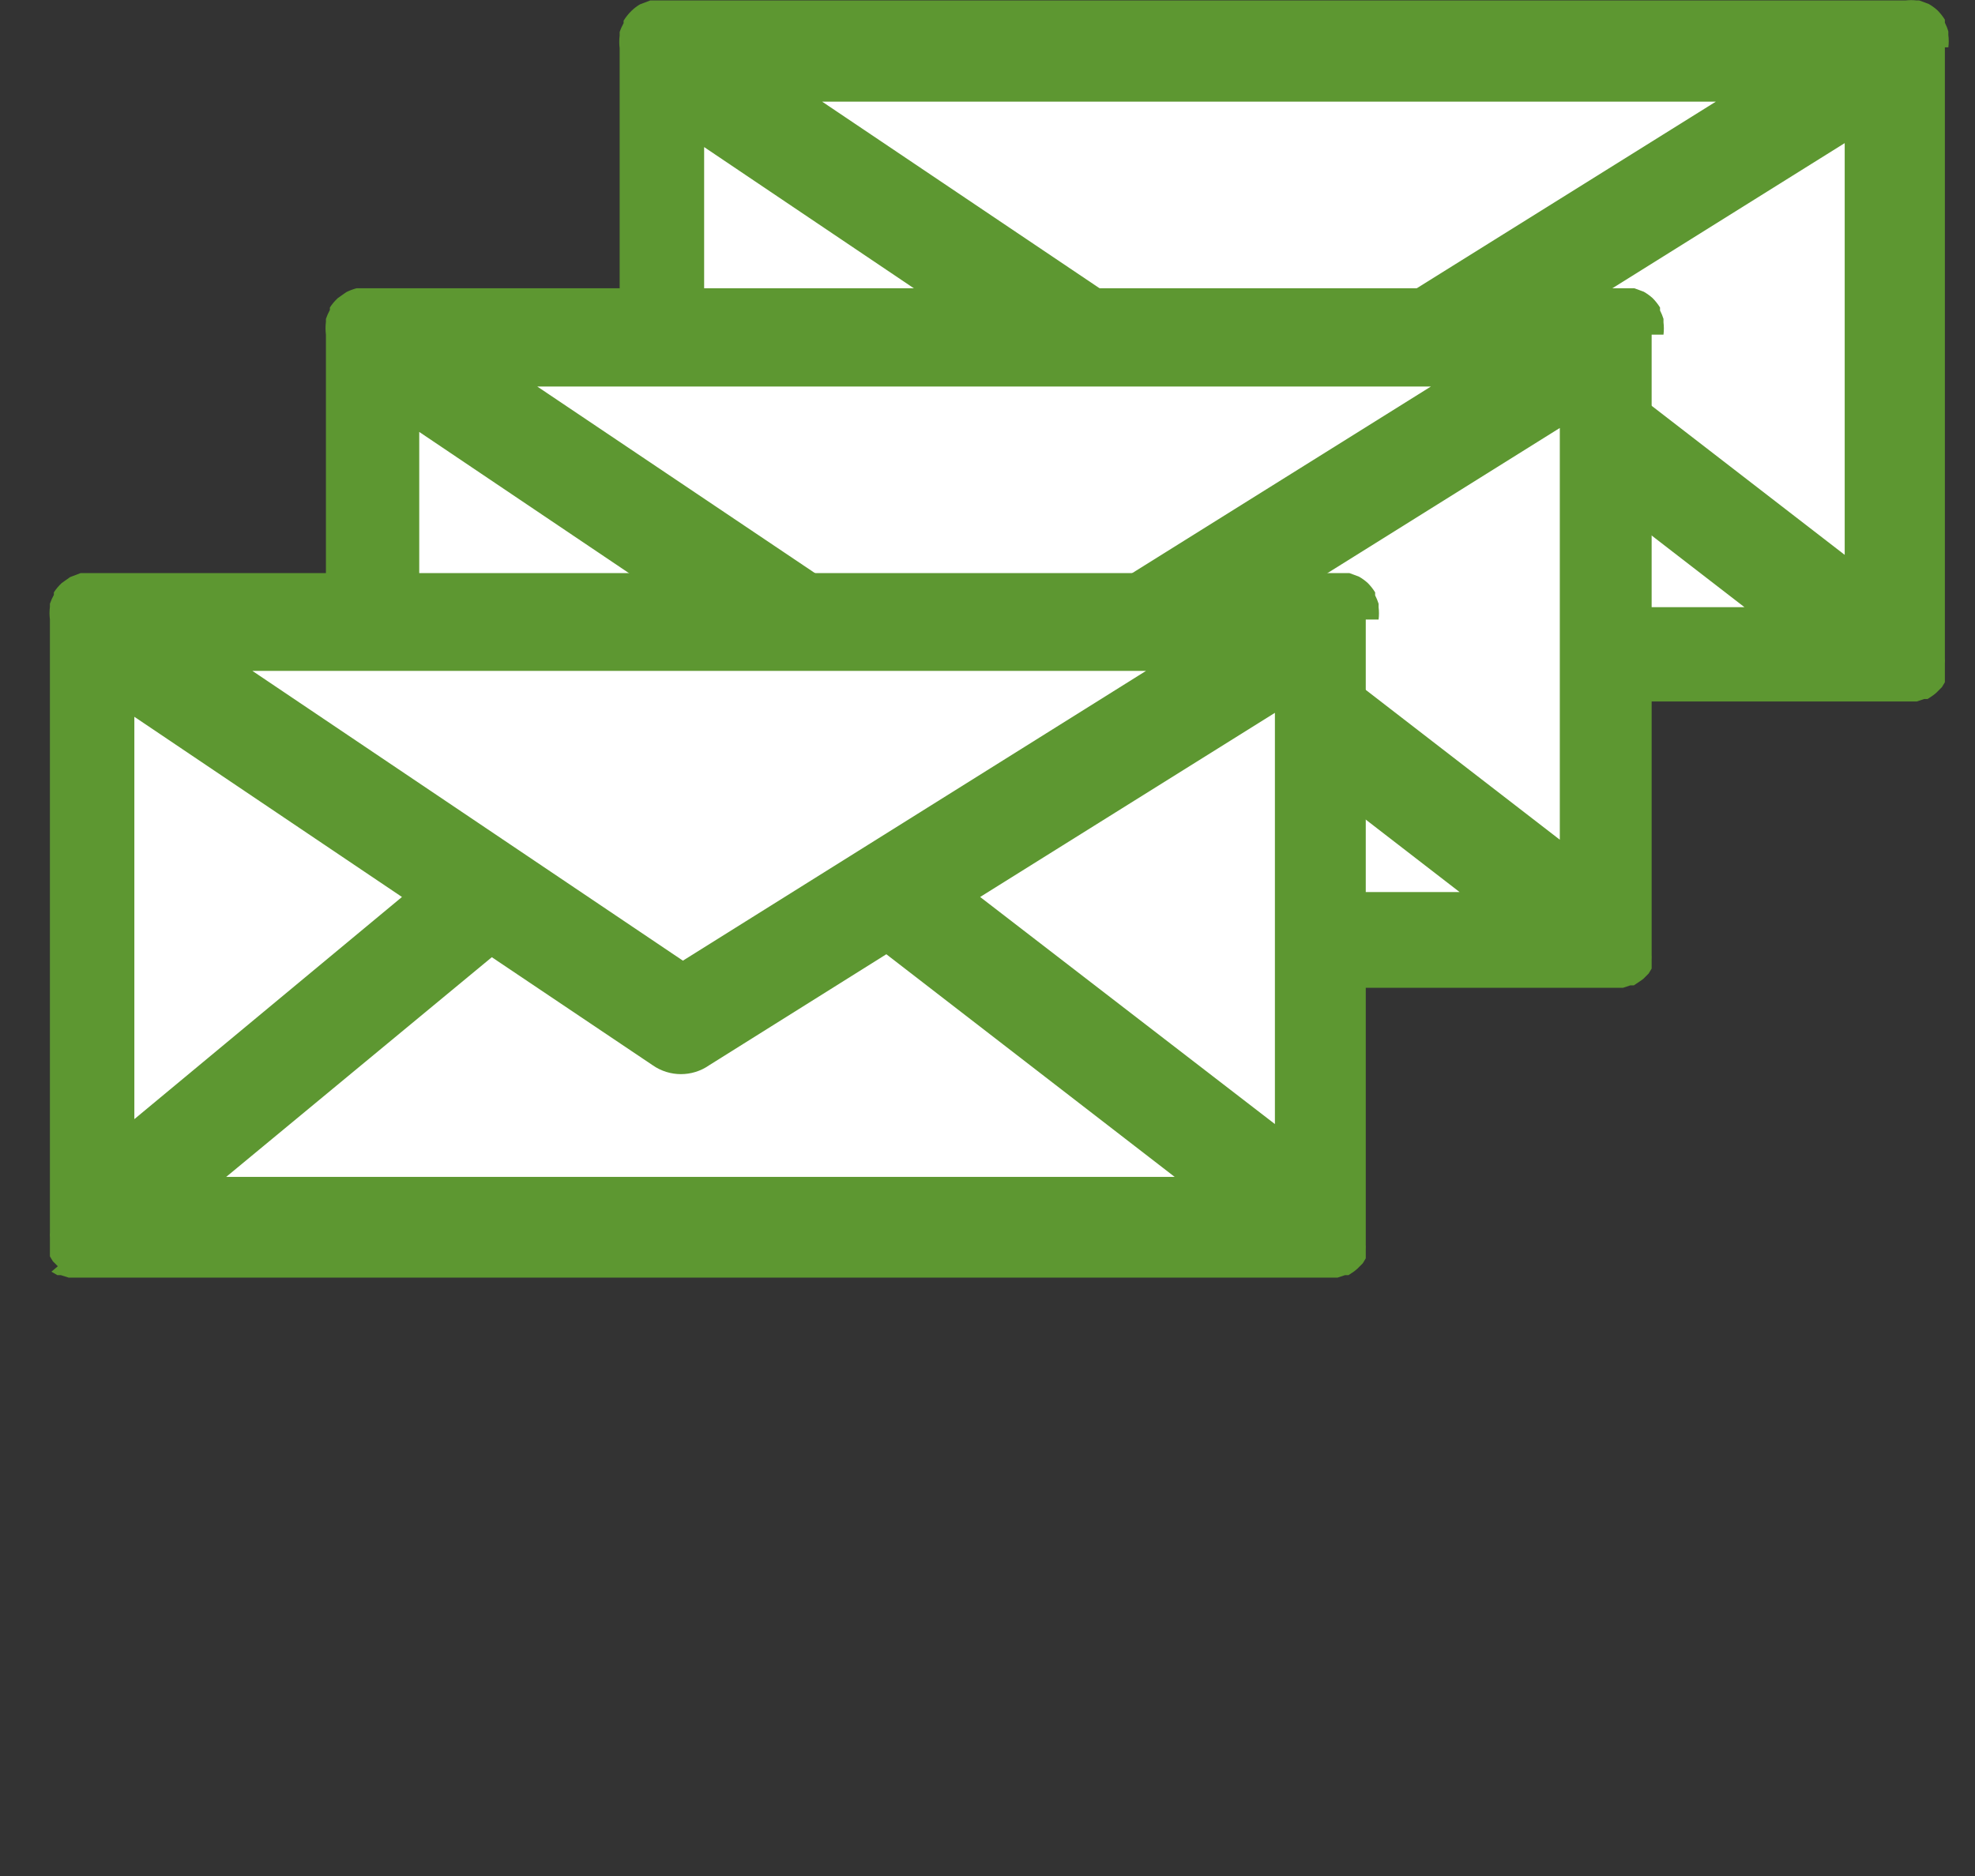 <?xml version="1.0" encoding="UTF-8"?>
<svg width="40pt" version="1.1" xmlns="http://www.w3.org/2000/svg" height="38pt" viewBox="0 0 40 38" xmlns:xlink="http://www.w3.org/1999/xlink">
 <rect x="0" y="0" width="40" height="38" fill="#333333" stroke="none"/>
 <defs>
  <clipPath id="Clip0">
   <path d="M0 0 L38.471 0 L38.471 25.879 L0 25.879 L0 0 Z" transform="translate(1, 0)"/>
  </clipPath>
 </defs>
 <g id="Background">
  <g id="email-updates" clip-path="url(#Clip0)">
   <path style="fill:#5d9731; fill-rule:evenodd;stroke:none;" d="M26.921 0.959 C26.932 0.876 26.932 0.792 26.921 0.709 L26.921 0.639 C26.904 0.577 26.88 0.516 26.851 0.459 L26.851 0.399 C26.808 0.33 26.758 0.266 26.701 0.209 L26.701 0.209 C26.646 0.159 26.586 0.115 26.521 0.079 L26.521 0.079 L26.331 0.009 L26.281 0.009 C26.205 0 26.128 0 26.051 0.009 L0.851 0.009 L0.631 0.009 L0.631 0.009 L0.421 0.089 L0.421 0.089 C0.36 0.125 0.303 0.169 0.251 0.219 L0.251 0.219 C0.19 0.278 0.136 0.346 0.091 0.419 L0.091 0.469 C0.059 0.526 0.032 0.586 0.011 0.649 L0.011 0.719 C0 0.805 0 0.893 0.011 0.979 L0.011 13.349 L0.011 13.349 C0.009 13.386 0.009 13.422 0.011 13.459 L0.011 13.559 L0.011 13.659 L0.011 13.759 L0.011 13.839 L0.071 13.939 L0.071 13.939 L0.171 14.039 L0.231 14.089 L0.351 14.159 L0.421 14.159 L0.581 14.209 L0.581 14.209 L0.801 14.209 L26.001 14.209 L26.221 14.209 L26.281 14.209 L26.431 14.159 L26.501 14.159 L26.621 14.079 L26.681 14.029 L26.791 13.919 L26.791 13.919 L26.851 13.819 L26.851 13.739 L26.851 13.639 L26.851 13.539 C26.851 13.539 26.851 13.479 26.851 13.439 C26.853 13.402 26.853 13.366 26.851 13.329 L26.851 13.329 L26.851 0.959 L26.921 0.959 Z" transform="translate(12.539, 0)"/>
   <path style="fill:#ffffff; fill-rule:evenodd;stroke:none;" d="M8.71 5.86 L0 0 L18.1 0 L8.71 5.86 Z" transform="translate(16.651, 2.059)"/>
   <path style="fill:#ffffff; fill-rule:evenodd;stroke:none;" d="M0 0 L5.42 3.65 L0 8.16 L0 0 Z" transform="translate(14.261, 2.979)"/>
   <path style="fill:#ffffff; fill-rule:evenodd;stroke:none;" d="M5.38 0.06 L8.64 2.25 C8.987 2.474 9.433 2.474 9.78 2.25 L13.37 0 L19.21 4.51 L0 4.51 L5.38 0.06 Z" transform="translate(16.121, 7.789)"/>
   <path style="fill:#ffffff; fill-rule:evenodd;stroke:none;" d="M0 3.73 L5.97 0 L5.97 8.34 L0 3.73 Z" transform="translate(31.391, 2.899)"/>
   <path style="fill:#5d9731; fill-rule:evenodd;stroke:none;" d="M27.101 0.94 C27.111 0.857 27.111 0.773 27.101 0.69 L27.101 0.62 C27.082 0.561 27.059 0.504 27.031 0.45 L27.031 0.39 C26.988 0.321 26.938 0.257 26.881 0.2 L26.881 0.2 C26.826 0.15 26.765 0.107 26.701 0.07 L26.701 0.07 L26.511 0 L26.461 0 L26.231 0 L0.851 0 L0.631 0 L0.631 0 C0.558 0.019 0.487 0.046 0.421 0.08 L0.421 0.08 L0.251 0.2 L0.251 0.2 C0.19 0.256 0.136 0.32 0.091 0.39 L0.091 0.44 C0.059 0.498 0.032 0.558 0.011 0.62 L0.011 0.68 C0 0.766 0 0.854 0.011 0.94 L0.011 13.31 L0.011 13.31 C0.008 13.347 0.008 13.383 0.011 13.42 L0.011 13.52 L0.011 13.62 L0.011 13.72 L0.011 13.8 L0.071 13.9 L0.071 13.9 L0.171 14 L0.231 14.05 L0.351 14.12 L0.421 14.12 L0.581 14.17 L0.581 14.17 L0.801 14.17 L26.001 14.17 L26.221 14.17 L26.281 14.17 L26.431 14.12 L26.501 14.12 L26.621 14.04 L26.691 13.99 L26.801 13.88 L26.801 13.88 L26.861 13.78 L26.861 13.7 L26.861 13.6 C26.863 13.567 26.863 13.533 26.861 13.5 C26.861 13.5 26.861 13.44 26.861 13.4 C26.862 13.363 26.862 13.327 26.861 13.29 L26.861 13.29 L26.861 0.94 L27.101 0.94 Z" transform="translate(6.59, 5.839)"/>
   <path style="fill:#ffffff; fill-rule:evenodd;stroke:none;" d="M8.72 5.86 L0 0 L18.1 0 L8.72 5.86 Z" transform="translate(10.881, 7.829)"/>
   <path style="fill:#ffffff; fill-rule:evenodd;stroke:none;" d="M0 0 L5.42 3.65 L0 8.16 L0 0 Z" transform="translate(8.491, 8.749)"/>
   <path style="fill:#ffffff; fill-rule:evenodd;stroke:none;" d="M5.38 0.06 L8.64 2.25 C8.987 2.474 9.433 2.474 9.78 2.25 L13.37 0 L19.21 4.51 L0 4.51 L5.38 0.06 Z" transform="translate(10.351, 13.559)"/>
   <path style="fill:#ffffff; fill-rule:evenodd;stroke:none;" d="M0 3.73 L5.97 0 L5.97 8.34 L0 3.73 Z" transform="translate(25.621, 8.669)"/>
   <path style="fill:#5d9731; fill-rule:evenodd;stroke:none;" d="M26.921 0.94 C26.931 0.857 26.931 0.773 26.921 0.69 L26.921 0.62 C26.902 0.561 26.879 0.504 26.851 0.45 L26.851 0.39 C26.808 0.321 26.758 0.257 26.701 0.2 L26.701 0.2 C26.646 0.15 26.585 0.106 26.521 0.07 L26.521 0.07 L26.331 0 L26.281 0 L26.051 0 L0.851 0 L0.631 0 L0.631 0 L0.421 0.08 L0.421 0.08 L0.251 0.2 L0.251 0.2 C0.19 0.256 0.136 0.32 0.091 0.39 L0.091 0.44 C0.059 0.498 0.032 0.558 0.011 0.62 L0.011 0.68 C0 0.766 0 0.854 0.011 0.94 L0.011 13.35 L0.011 13.35 C0.008 13.387 0.008 13.423 0.011 13.46 L0.011 13.56 L0.011 13.66 L0.011 13.76 L0.011 13.84 L0.071 13.94 L0.071 13.94 L0.171 14.04 L0.041 14.15 L0.161 14.22 L0.231 14.22 L0.391 14.27 L0.391 14.27 L0.611 14.27 L25.811 14.27 L26.031 14.27 L26.091 14.27 L26.241 14.22 L26.311 14.22 L26.431 14.14 L26.491 14.09 L26.601 13.98 L26.601 13.98 L26.661 13.88 L26.661 13.8 L26.661 13.7 C26.663 13.667 26.663 13.633 26.661 13.6 C26.661 13.6 26.661 13.54 26.661 13.5 C26.661 13.46 26.661 13.43 26.661 13.39 C26.661 13.35 26.661 13.39 26.661 13.39 L26.661 0.94 L26.921 0.94 Z" transform="translate(1, 11.609)"/>
   <path style="fill:#ffffff; fill-rule:evenodd;stroke:none;" d="M8.72 5.87 L0 0 L18.1 0 L8.72 5.87 Z" transform="translate(5.111, 13.589)"/>
   <path style="fill:#ffffff; fill-rule:evenodd;stroke:none;" d="M0 0 L5.42 3.65 L0 8.15 L0 0 Z" transform="translate(2.721, 14.519)"/>
   <path style="fill:#ffffff; fill-rule:evenodd;stroke:none;" d="M5.38 0.06 L8.64 2.25 C8.983 2.488 9.437 2.488 9.78 2.25 L13.37 0 L19.21 4.51 L0 4.51 L5.38 0.06 Z" transform="translate(4.581, 19.329)"/>
   <path style="fill:#ffffff; fill-rule:evenodd;stroke:none;" d="M0 3.73 L5.97 0 L5.97 8.33 L0 3.73 Z" transform="translate(19.851, 14.439)"/>
  </g>
 </g>
</svg>
